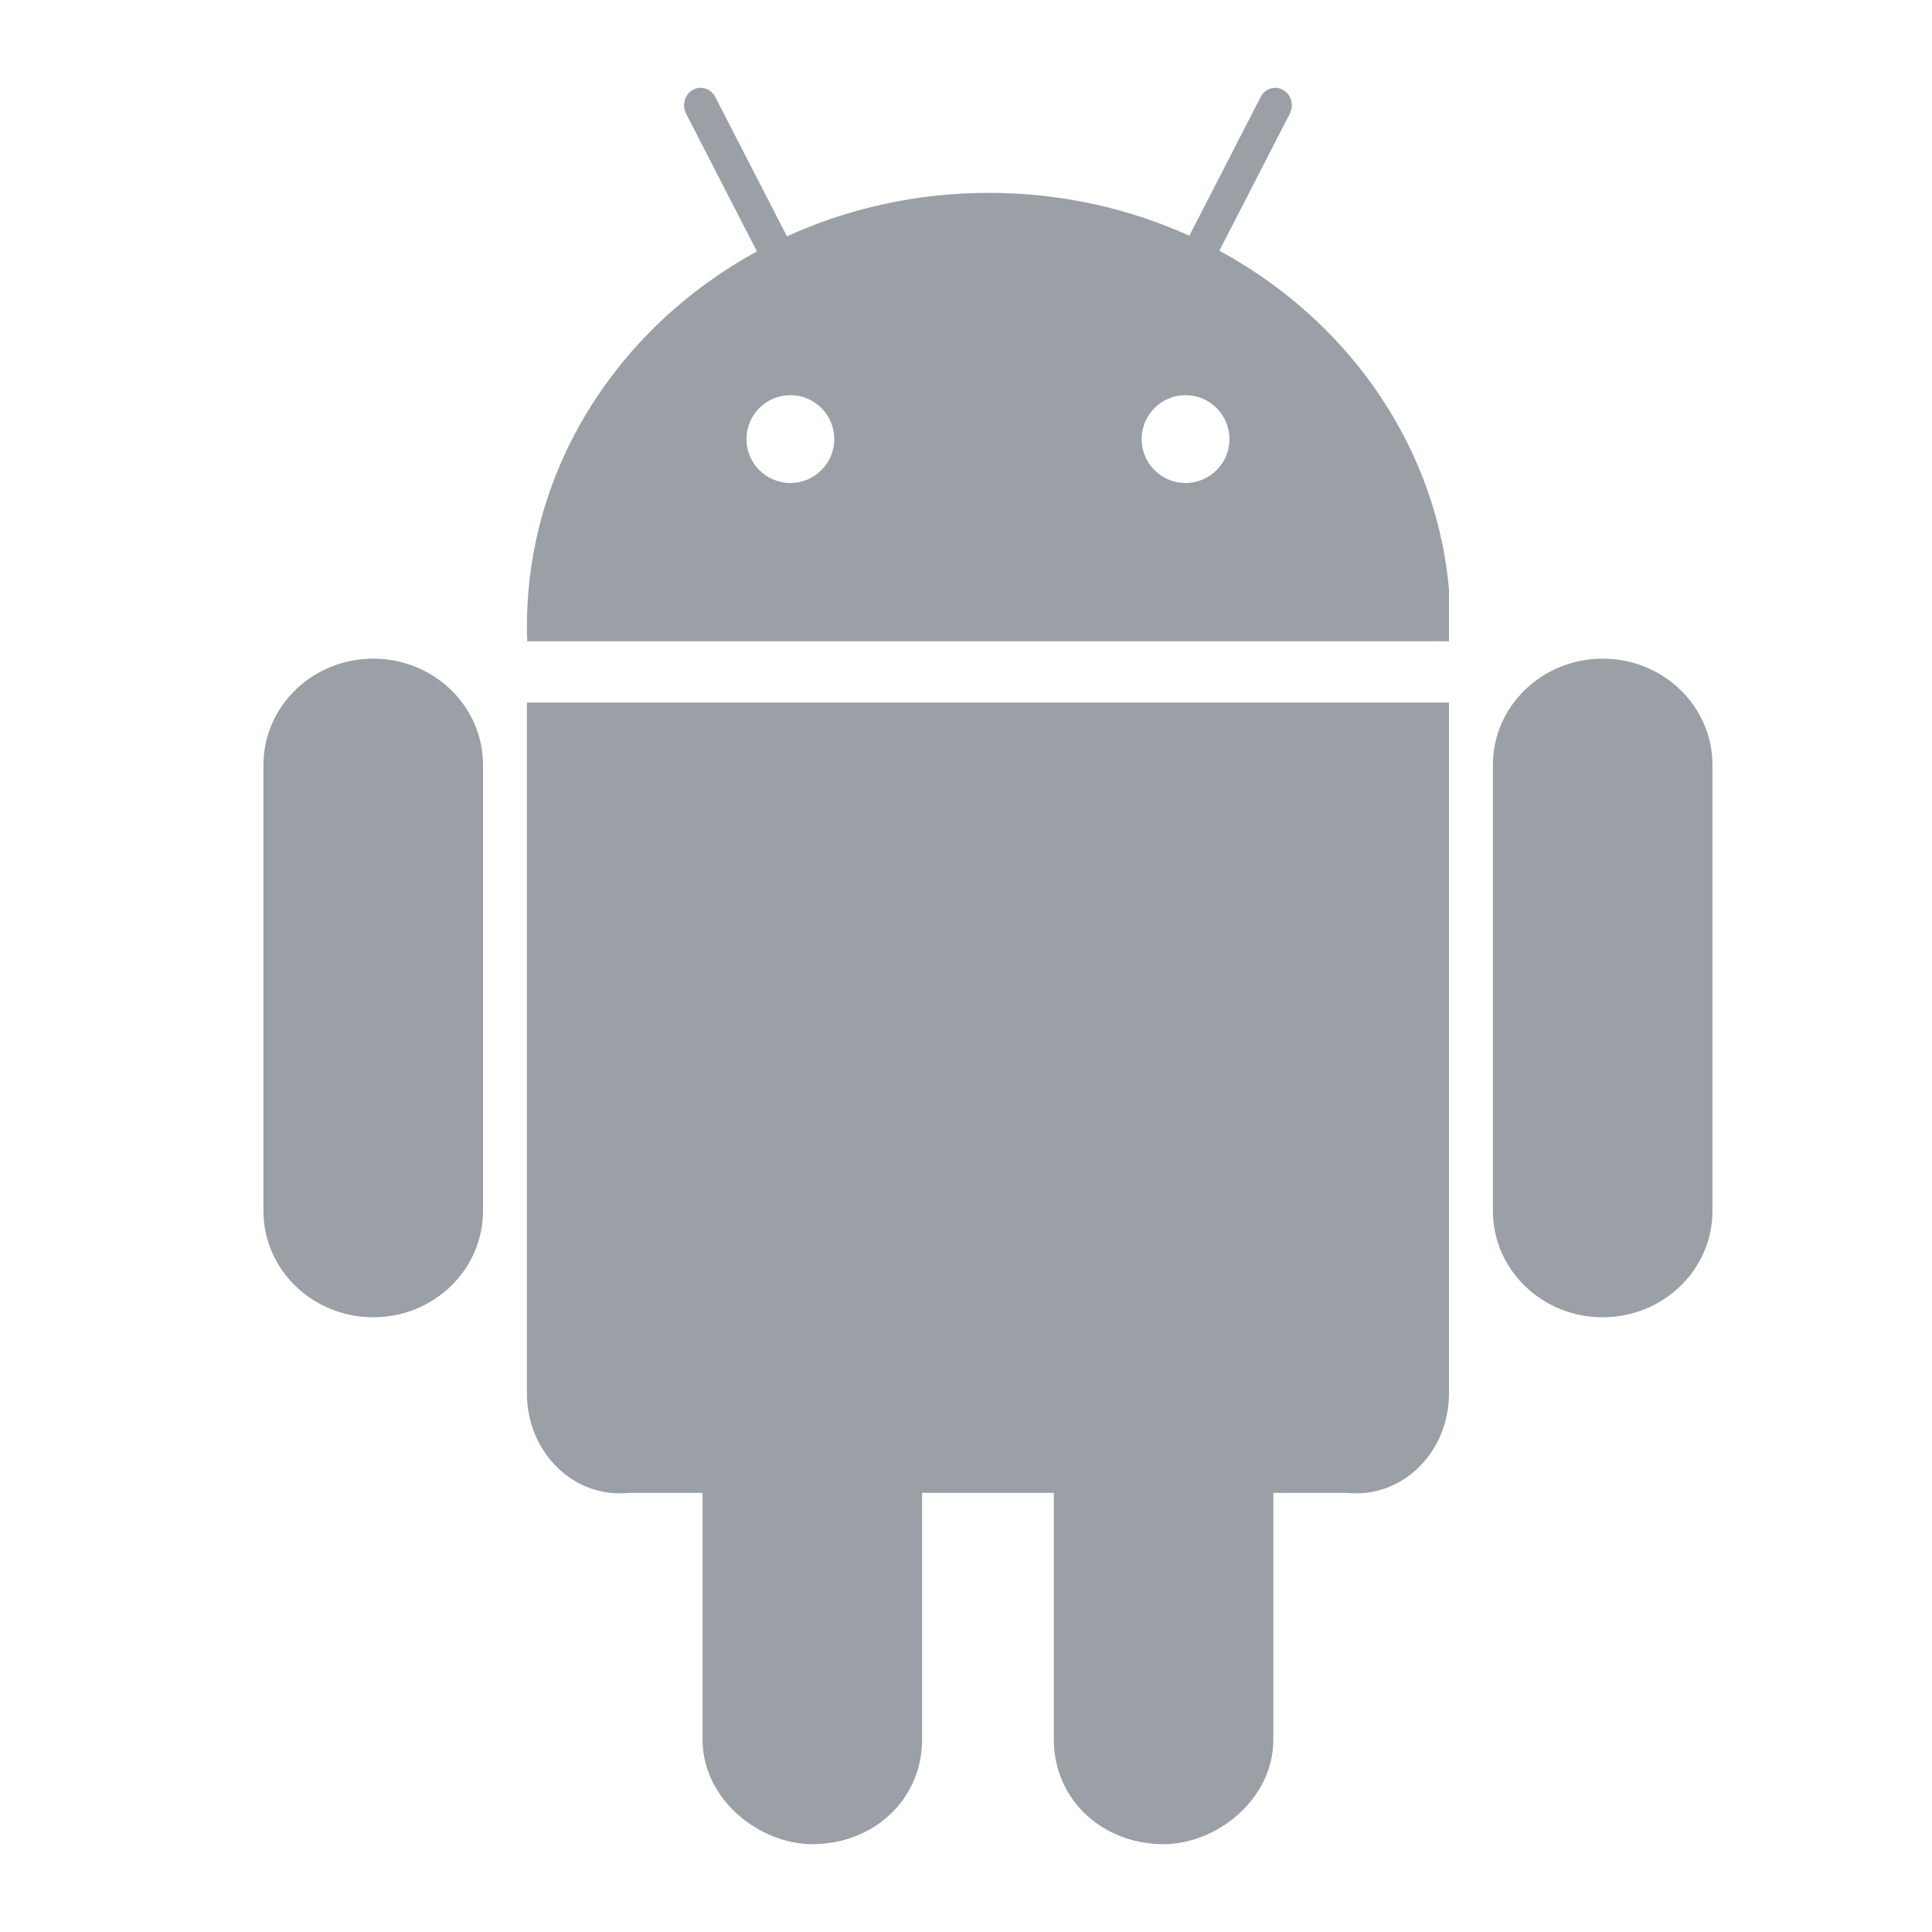 <svg width="44" height="44" xmlns="http://www.w3.org/2000/svg">
  <path d="M39 17.42c0-1.337-1.12-2.42-2.5-2.42S34 16.083 34 17.42V27.58c0 1.337 1.12 2.42 2.5 2.42s2.5-1.083 2.5-2.42V17.42zm-28 0C11 16.082 9.88 15 8.5 15S6 16.083 6 17.42V27.58C6 28.918 7.12 30 8.5 30s2.5-1.083 2.5-2.42V17.42zM12.115 16H12v15.74c0 1.313 1.044 2.387 2.32 2.26H16V39.613C16 41 17.315 42 18.5 42c1.378 0 2.5-1 2.5-2.387V34h3V39.613C24 41 25.122 42 26.5 42c1.185 0 2.5-1 2.5-2.387V34h1.68c1.276.127 2.32-.947 2.32-2.26V16H12.115zM18 9c.552 0 1 .448 1 1s-.448 1-1 1-1-.448-1-1 .448-1 1-1zm9 0c.552 0 1 .448 1 1s-.448 1-1 1-1-.448-1-1 .448-1 1-1zm6 5.603V13.42c-.03-.334-.078-.664-.143-.99-.576-2.873-2.478-5.307-5.087-6.72l1.605-3.122c.1-.193.03-.435-.152-.54-.184-.105-.413-.033-.512.16l-1.624 3.16c-1.382-.624-2.93-.976-4.567-.976-1.65 0-3.21.357-4.598.99L16.29 2.21c-.1-.195-.33-.267-.513-.162-.183.105-.25.347-.152.54l1.613 3.138c-2.486 1.358-4.326 3.645-4.98 6.355-.168.704-.258 1.435-.258 2.187 0 .112.003.224.007.336H33z" fill="#9AA0A6" fill-rule="evenodd"/>
</svg>
